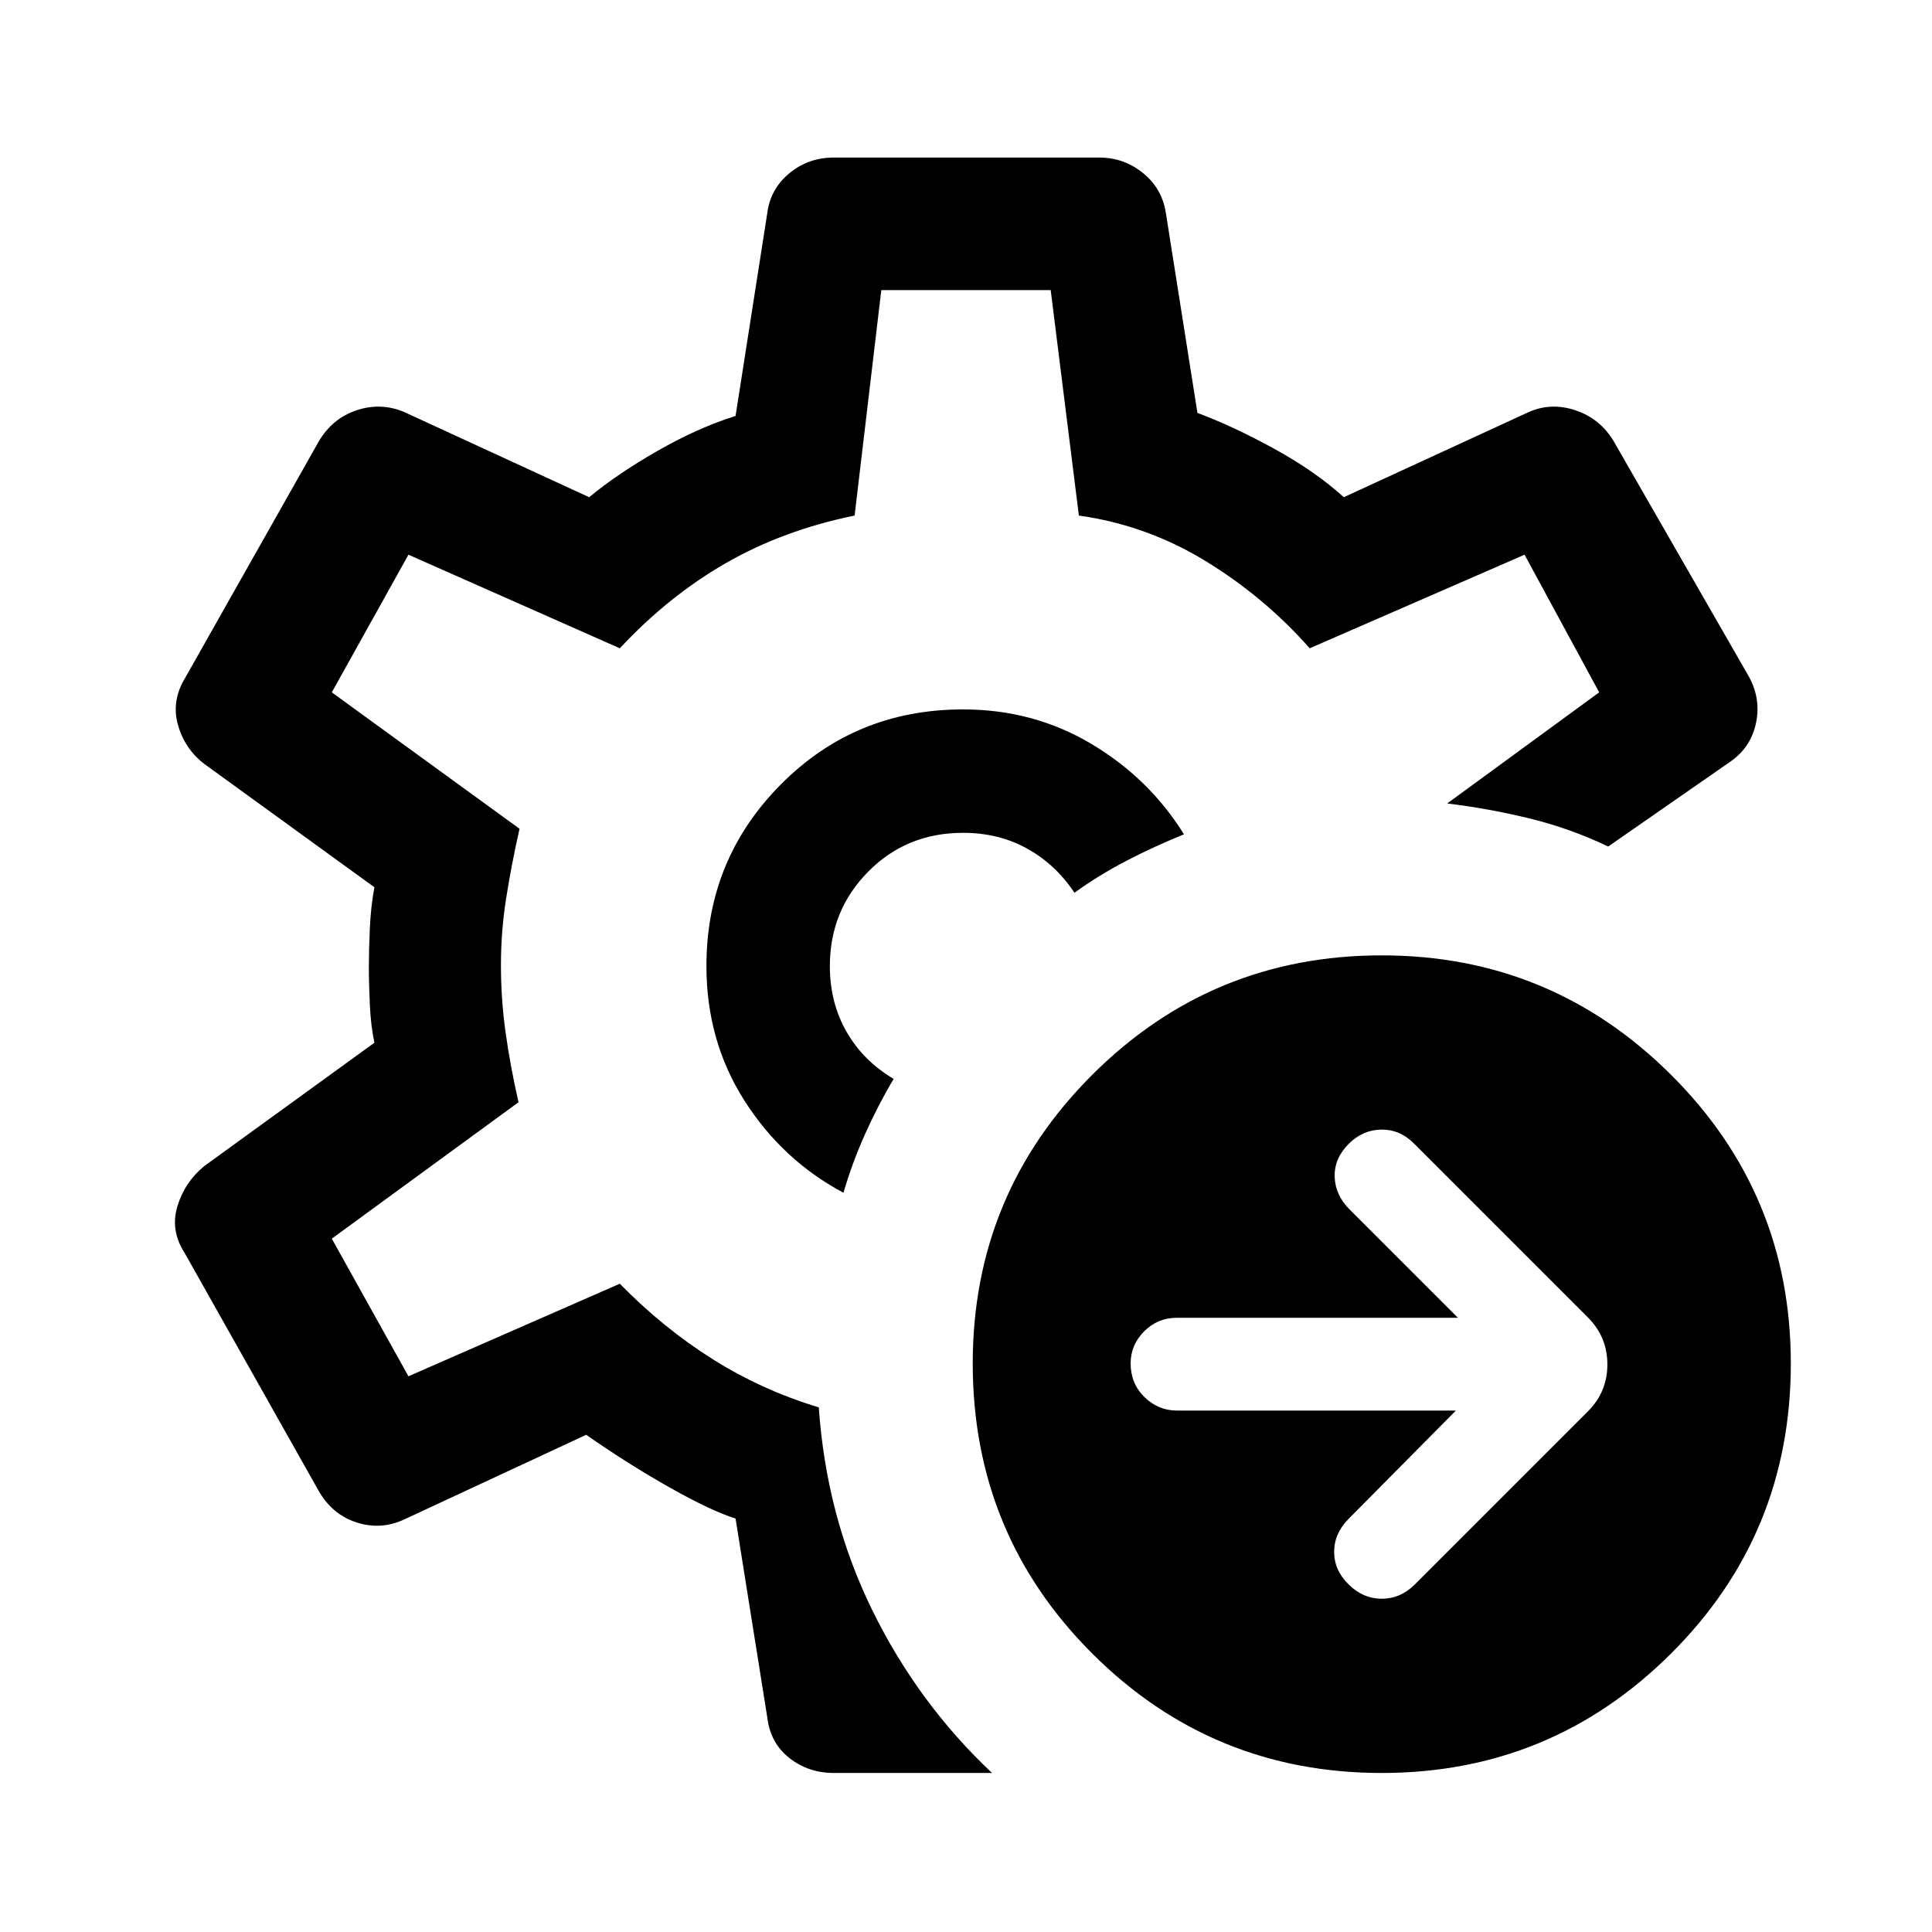 <svg xmlns="http://www.w3.org/2000/svg" height="48" viewBox="0 -960 960 960" width="48"><path d="m723.435-259.109-53.283 53.783q-7.217 7.217-7.217 16.435 0 9.217 7.217 16.195 6.979 6.979 16.196 7.098 9.217.12 16.435-6.858L789-258.674q9.696-9.696 9.696-23.359 0-13.663-9.696-23.358l-86.456-86.457q-6.979-6.978-16.196-6.859-9.217.12-16.196 7.098-7.217 7.218-6.967 16.315.25 9.098 7.467 16.316l53.783 53.782H584.718q-9.457 0-16.185 6.729-6.729 6.728-6.729 15.945 0 9.957 6.848 16.685 6.848 6.728 16.066 6.728h138.717ZM686.587-79.022q-84.391 0-143.815-59.304-59.424-59.304-59.424-144.196 0-84.152 59.424-143.456 59.424-59.305 143.815-59.305 84.152 0 143.707 59.305 59.554 59.304 59.554 143.456 0 84.892-59.554 144.196-59.555 59.304-143.707 59.304ZM480-480Zm12.935 400.978h-78.609q-12.674 0-22.12-7.456-9.445-7.457-10.945-20.131L365.5-205.435q-12.065-3.782-32.739-15.434-20.674-11.653-41.478-26.196l-90.326 42.022q-11.696 5.478-23.87 1.5-12.174-3.979-18.891-15.913L91.522-337.804q-6.957-10.935-3.348-22.87 3.608-11.935 13.304-19.891l84.565-61.305q-1.761-8.282-2.261-18.565-.5-10.282-.5-19.565 0-7.783.5-18.815.5-11.033 2.261-20.315l-84.565-61.305q-9.695-7.456-13.054-19.391-3.359-11.935 3.598-23.37l66.174-117.108q6.717-11.696 18.891-15.794 12.174-4.098 23.87.88l91.804 42.283q13.565-11.304 33.619-22.837 20.055-11.532 39.12-17.554l15.761-100.804q1.5-11.935 10.945-19.761 9.446-7.827 22.12-7.827h131.848q12.174 0 21.62 7.577 9.445 7.576 11.445 19.511L595-754.826q17.565 6.522 38.12 17.804 20.554 11.283 34.597 24.087l91.826-42.283q11.196-4.978 23.37-.88 12.174 4.098 18.891 15.294l67.392 117.326q5.978 11.195 3.239 23.272-2.739 12.076-13.196 19.054l-60.13 41.782q-18.652-8.934-38.891-13.902-20.24-4.967-41.109-7.489l75.521-55.217-37.087-68.392-106.76 46.5q-22.5-25.478-51.729-43.336-29.228-17.859-62.967-22.62l-14-112.022h-84.174l-13.261 112.022q-35.478 7.261-63.956 23.62-28.479 16.358-52.718 42.336l-105.021-46.5-38.087 68.392 93.282 67.782q-4 17.739-6.619 34.348-2.62 16.609-2.62 33.348 0 17.239 2.37 33.967 2.369 16.729 6.369 34.229l-92.782 67.782 38.087 68.392 105.021-46q21.479 21.956 46.066 37.445 24.586 15.489 52.804 23.989 3.761 54.153 26.467 100.555 22.707 46.402 59.62 81.12Zm-73.826-288.304q4.261-14.696 10.739-29.152 6.478-14.457 14.217-27.435-15-8.783-23.358-23.304-8.359-14.522-8.359-32.783 0-27.565 19.054-46.87 19.055-19.304 47.12-19.304 17.782 0 31.934 7.881 14.153 7.88 23.435 21.902 12-8.696 25.848-15.892 13.848-7.195 28.565-13.152-17.239-27.782-46-44.924-28.761-17.141-63.782-17.141-53.5 0-90.5 37.25t-37 90.25q0 37.196 18.826 66.804 18.826 29.609 49.261 45.87Z"/></svg>